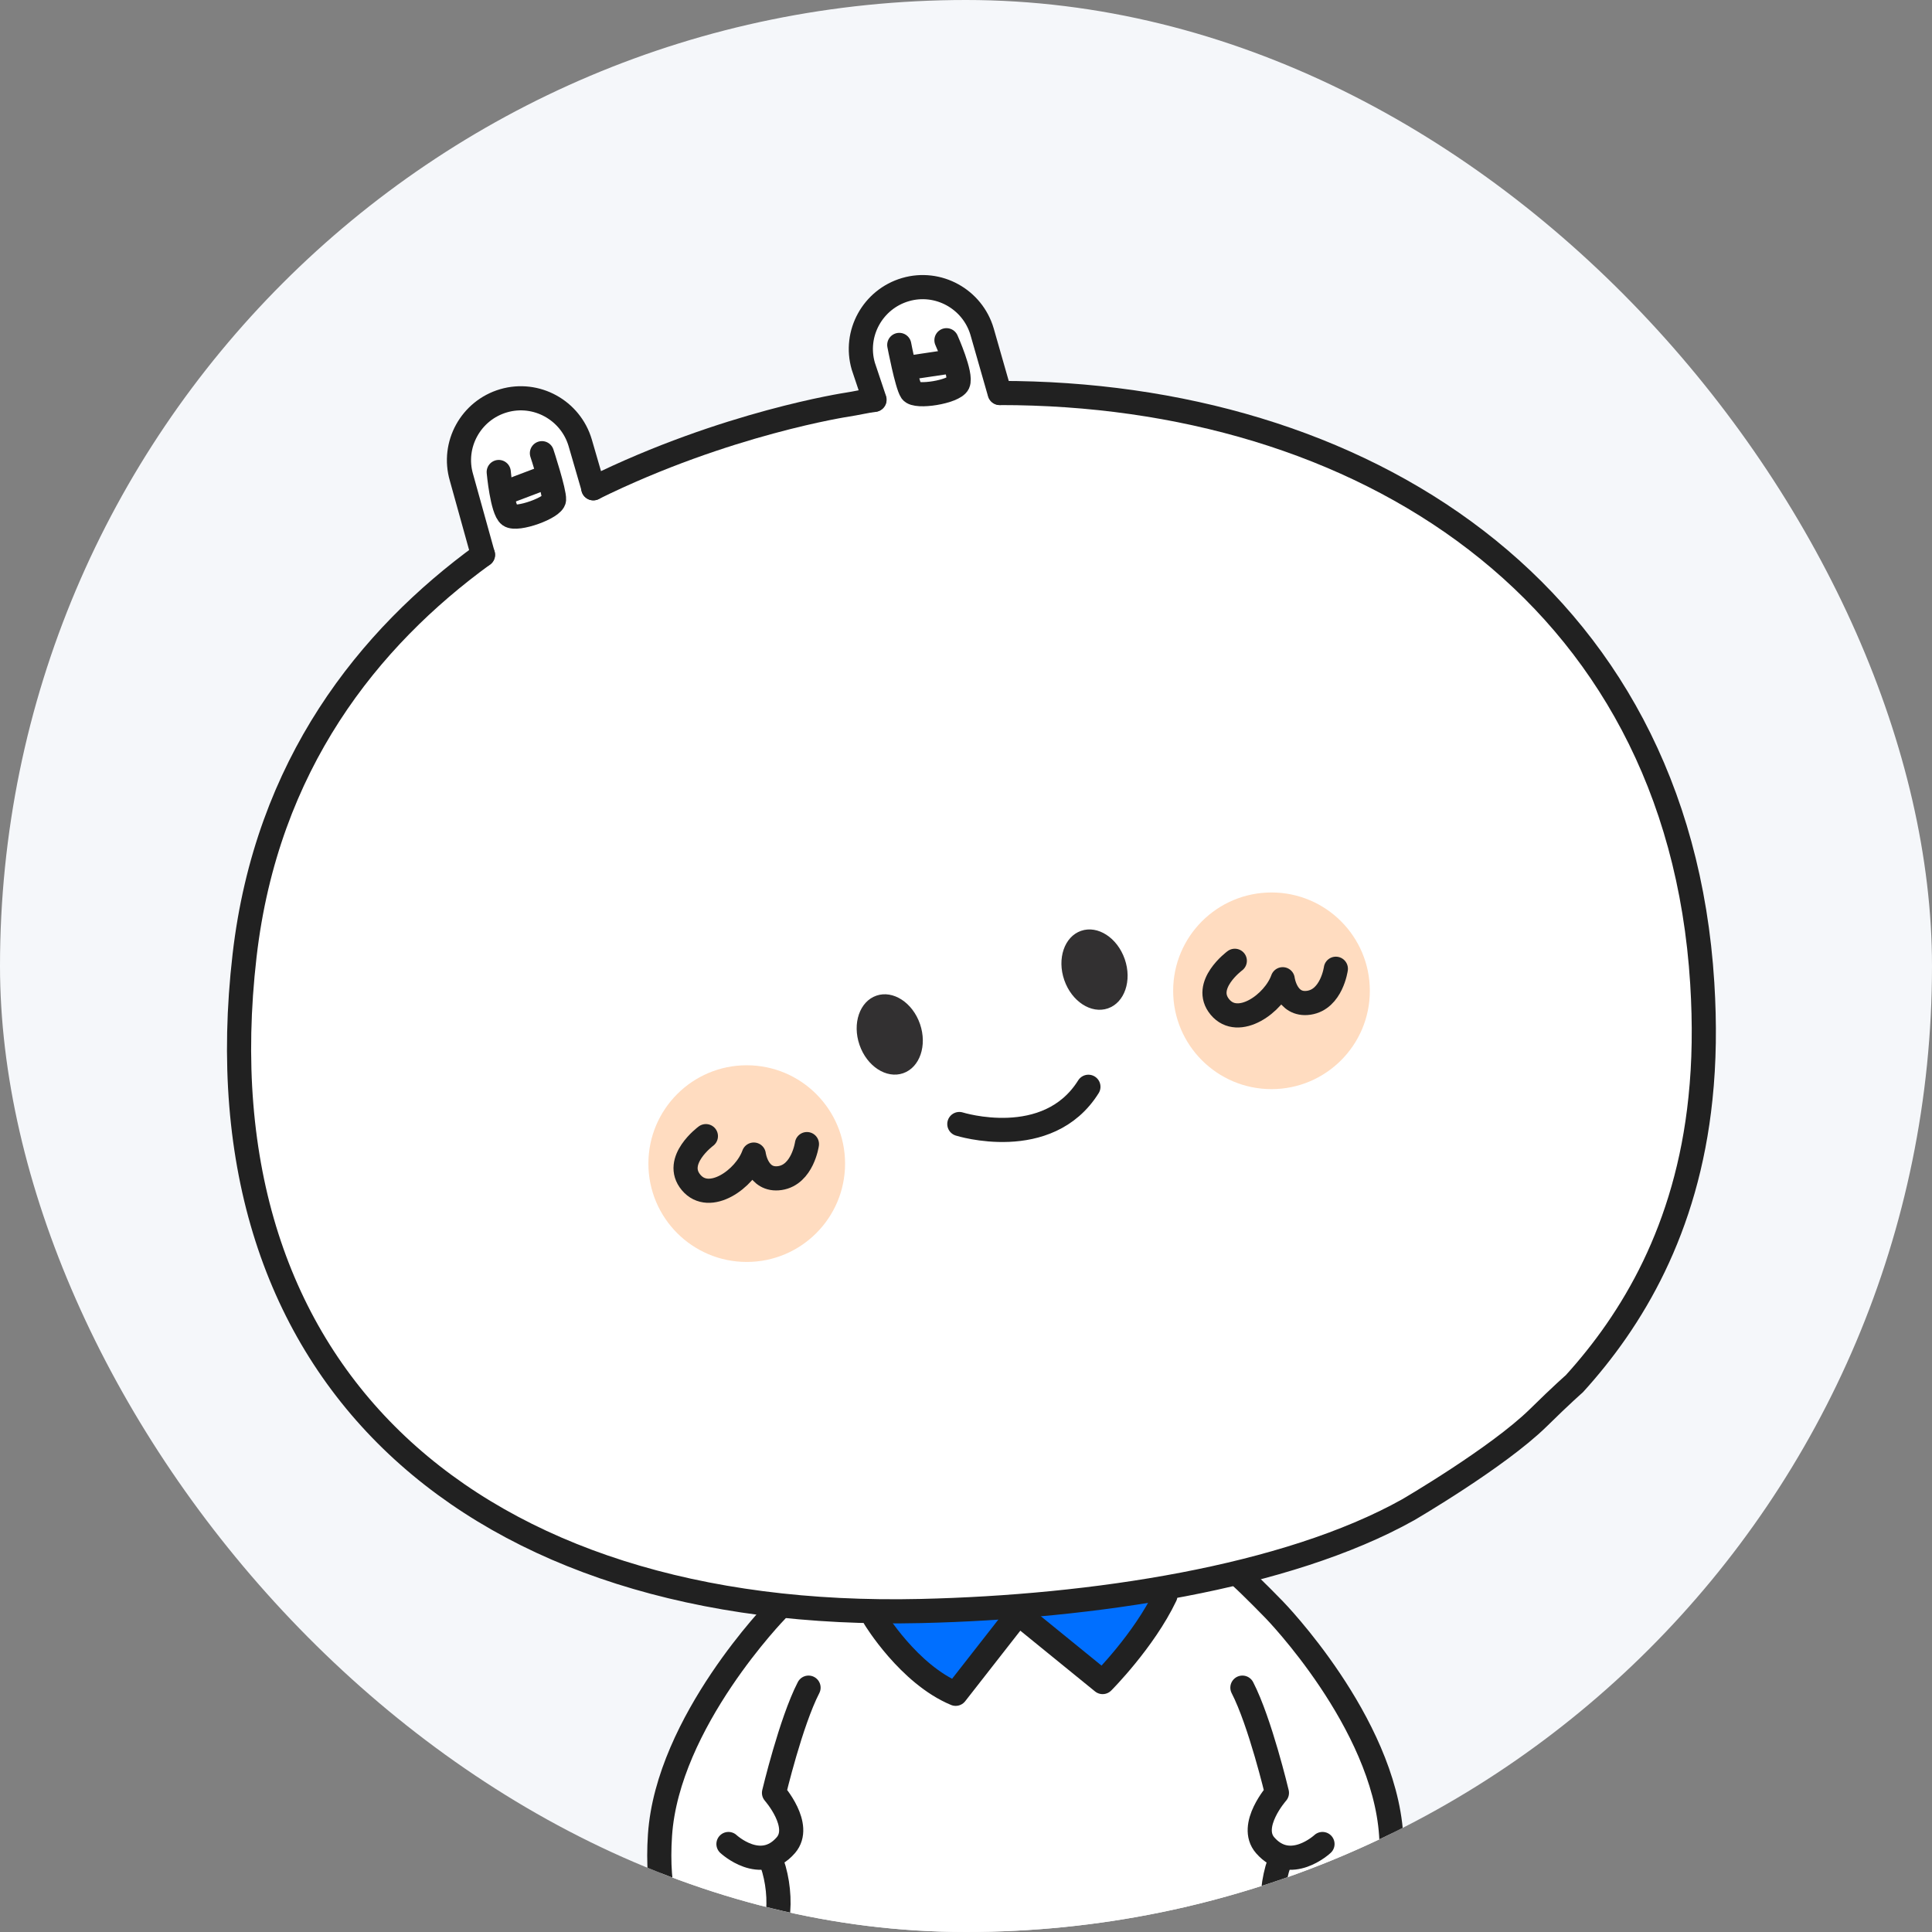 <svg width="120" height="120" viewBox="0 0 120 120" fill="none" xmlns="http://www.w3.org/2000/svg">
<rect x="0" y="0" width="120" height="120" fill="#808080" stroke="none"/>
<g clip-path="url(#clip0_11816_204375)">
<rect width="120" height="120" rx="60" fill="#F5F7FA"/>
<g clip-path="url(#clip1_11816_204375)">
<path d="M37.153 29.957L35.491 25.645C35.491 25.645 32.505 22.984 30.18 25.477C27.856 27.97 29.181 30.956 29.181 30.956L29.844 34.279C29.844 34.279 18.234 42.408 15.742 55.691C13.249 68.973 14.248 94.359 47.449 100.007C47.449 100.007 40.97 108.809 40.97 114.782C40.97 120.756 43.631 121.923 43.631 121.923H46.955L51.435 127.402C51.435 127.402 49.279 137.855 50.772 138.686C52.266 139.517 60.9 139.18 61.394 138.35C61.888 137.519 62.224 128.222 62.224 128.222L65.379 128.39C65.379 128.39 64.223 137.687 67.21 138.518C70.196 139.349 77.337 140.505 77.169 136.856C77 133.207 75.844 127.391 75.844 127.391L80.155 122.08C80.155 122.08 84.309 122.575 85.634 119.42C86.959 116.265 86.297 110.785 86.297 110.785C86.297 110.785 84.972 108.124 83.973 105.969C82.973 103.813 80.492 101.657 80.492 101.657L76.675 97.503C76.675 97.503 102.566 91.53 105.227 71.937C107.888 52.356 101.409 25.791 62.404 23.972L59.743 18.987C59.743 18.987 57.958 17 55.589 18.157C53.231 19.313 53.265 20.975 53.265 20.975L53.927 24.792L43.306 27.453L37.164 29.946L37.153 29.957Z" fill="white"/>
<path opacity="0.4" d="M46.381 78.382C49.755 78.382 52.489 75.647 52.489 72.274C52.489 68.901 49.755 66.166 46.381 66.166C43.008 66.166 40.273 68.901 40.273 72.274C40.273 75.647 43.008 78.382 46.381 78.382Z" fill="#FFA763"/>
<path opacity="0.4" d="M78.975 67.648C82.348 67.648 85.083 64.914 85.083 61.541C85.083 58.167 82.348 55.433 78.975 55.433C75.602 55.433 72.867 58.167 72.867 61.541C72.867 64.914 75.602 67.648 78.975 67.648Z" fill="#FFA763"/>
<path d="M54.328 100.501C54.328 100.501 56.439 103.993 59.358 105.205L63.254 100.22L68.486 104.475C68.486 104.475 71.046 101.915 72.382 99.12" fill="#006FFF"/>
<path d="M30 34.459C22.915 39.613 16.56 47.483 15.191 59.351C12.159 85.545 29.483 100.714 57.205 100.063C67.837 99.816 79.896 98.008 87.463 93.775C87.463 93.775 93.01 90.542 95.536 88.072C97.018 86.612 97.782 85.95 97.782 85.95C101.363 82.009 104.777 76.384 105.619 68.221C105.855 65.987 105.888 63.606 105.731 61.08C104.215 36.592 84.353 24.399 62.111 24.41" stroke="#212121" stroke-width="1.5" stroke-linecap="round" stroke-linejoin="round"/>
<path d="M54.307 24.837C53.835 24.893 53.117 25.061 52.645 25.129C52.645 25.129 45.089 26.263 36.848 30.327" stroke="#212121" stroke-width="1.5" stroke-linecap="round" stroke-linejoin="round"/>
<path d="M48.258 99.996C48.258 99.996 41.465 106.945 40.993 113.985C40.522 121.014 43.935 123.08 46.764 121.654C48.527 120.756 48.662 117.78 47.954 115.726" stroke="#212121" stroke-width="1.5" stroke-linecap="round" stroke-linejoin="round"/>
<path d="M45.246 114.535C45.246 114.535 47.245 116.399 48.805 114.614C49.872 113.39 48.075 111.358 48.075 111.358C48.075 111.358 49.12 106.957 50.22 104.823" stroke="#212121" stroke-width="1.5" stroke-linecap="round" stroke-linejoin="round"/>
<path d="M79.447 115.714C78.74 117.769 78.874 120.744 80.637 121.643C83.467 123.08 86.88 121.014 86.408 113.974C85.937 106.945 79.144 99.984 79.144 99.984C79.144 99.984 77.819 98.615 76.988 97.862" stroke="#212121" stroke-width="1.5" stroke-linecap="round" stroke-linejoin="round"/>
<path d="M82.142 114.535C82.142 114.535 80.143 116.399 78.583 114.614C77.516 113.39 79.312 111.358 79.312 111.358C79.312 111.358 78.268 106.957 77.168 104.823" stroke="#212121" stroke-width="1.5" stroke-linecap="round" stroke-linejoin="round"/>
<path d="M59.586 69.815C59.586 69.815 65.076 71.544 67.603 67.502" stroke="#212121" stroke-width="1.5" stroke-linecap="round" stroke-linejoin="round"/>
<path d="M56.094 66.661C57.132 66.303 57.601 64.935 57.143 63.604C56.684 62.273 55.471 61.484 54.434 61.842C53.396 62.199 52.926 63.568 53.385 64.899C53.843 66.229 55.056 67.019 56.094 66.661Z" fill="#323031"/>
<path d="M68.817 62.632C69.854 62.273 70.321 60.903 69.86 59.573C69.399 58.243 68.184 57.457 67.147 57.816C66.11 58.176 65.643 59.545 66.104 60.875C66.565 62.205 67.78 62.992 68.817 62.632Z" fill="#323031"/>
<path d="M76.696 59.677C76.696 59.677 74.641 61.192 75.775 62.551C76.909 63.91 79.132 62.338 79.671 60.822C79.671 60.822 79.884 62.495 81.299 62.282C82.714 62.068 82.972 60.171 82.972 60.171" stroke="#212121" stroke-width="1.5" stroke-linecap="round" stroke-linejoin="round"/>
<path d="M43.844 70.568C43.844 70.568 41.789 72.083 42.923 73.442C44.057 74.8 46.281 73.229 46.819 71.713C46.819 71.713 47.033 73.386 48.447 73.172C49.851 72.959 50.12 71.062 50.12 71.062" stroke="#212121" stroke-width="1.5" stroke-linecap="round" stroke-linejoin="round"/>
<path d="M62.089 24.41L61 20.604C60.405 18.572 58.271 17.393 56.239 17.988C54.207 18.583 53.028 20.716 53.623 22.749L54.319 24.826" stroke="#212121" stroke-width="1.5" stroke-linecap="round" stroke-linejoin="round"/>
<path d="M36.858 30.327L36.039 27.509C35.444 25.477 33.31 24.298 31.278 24.893C29.246 25.488 28.067 27.621 28.662 29.654L29.998 34.459" stroke="#212121" stroke-width="1.5" stroke-linecap="round" stroke-linejoin="round"/>
<path d="M30.977 29.317C30.977 29.317 31.19 31.675 31.65 32.011C32.111 32.348 34.379 31.529 34.412 31.035C34.446 30.541 33.66 28.149 33.66 28.149" stroke="#212121" stroke-width="1.5" stroke-linecap="round" stroke-linejoin="round"/>
<path d="M31.348 30.608L33.986 29.609" stroke="#212121" stroke-width="1.5" stroke-linecap="round" stroke-linejoin="round"/>
<path d="M58.786 21.132C58.786 21.132 59.752 23.288 59.505 23.815C59.258 24.343 56.888 24.725 56.608 24.309C56.327 23.894 55.855 21.424 55.855 21.424" stroke="#212121" stroke-width="1.5" stroke-linecap="round" stroke-linejoin="round"/>
<path d="M59.1 22.445L56.305 22.861" stroke="#212121" stroke-width="1.5" stroke-linecap="round" stroke-linejoin="round"/>
<path d="M54.328 100.501C54.328 100.501 56.439 103.993 59.358 105.205L63.254 100.22L68.486 104.475C68.486 104.475 71.046 101.915 72.382 99.12" stroke="#212121" stroke-width="1.5" stroke-linecap="round" stroke-linejoin="round"/>
</g>
</g>
<defs>
<clipPath id="clip0_11816_204375">
<rect width="120" height="120" rx="60" fill="white"/>
</clipPath>
<clipPath id="clip1_11816_204375">
<rect width="92.651" height="123" fill="white" transform="translate(14 17)"/>
</clipPath>
</defs>
</svg>
